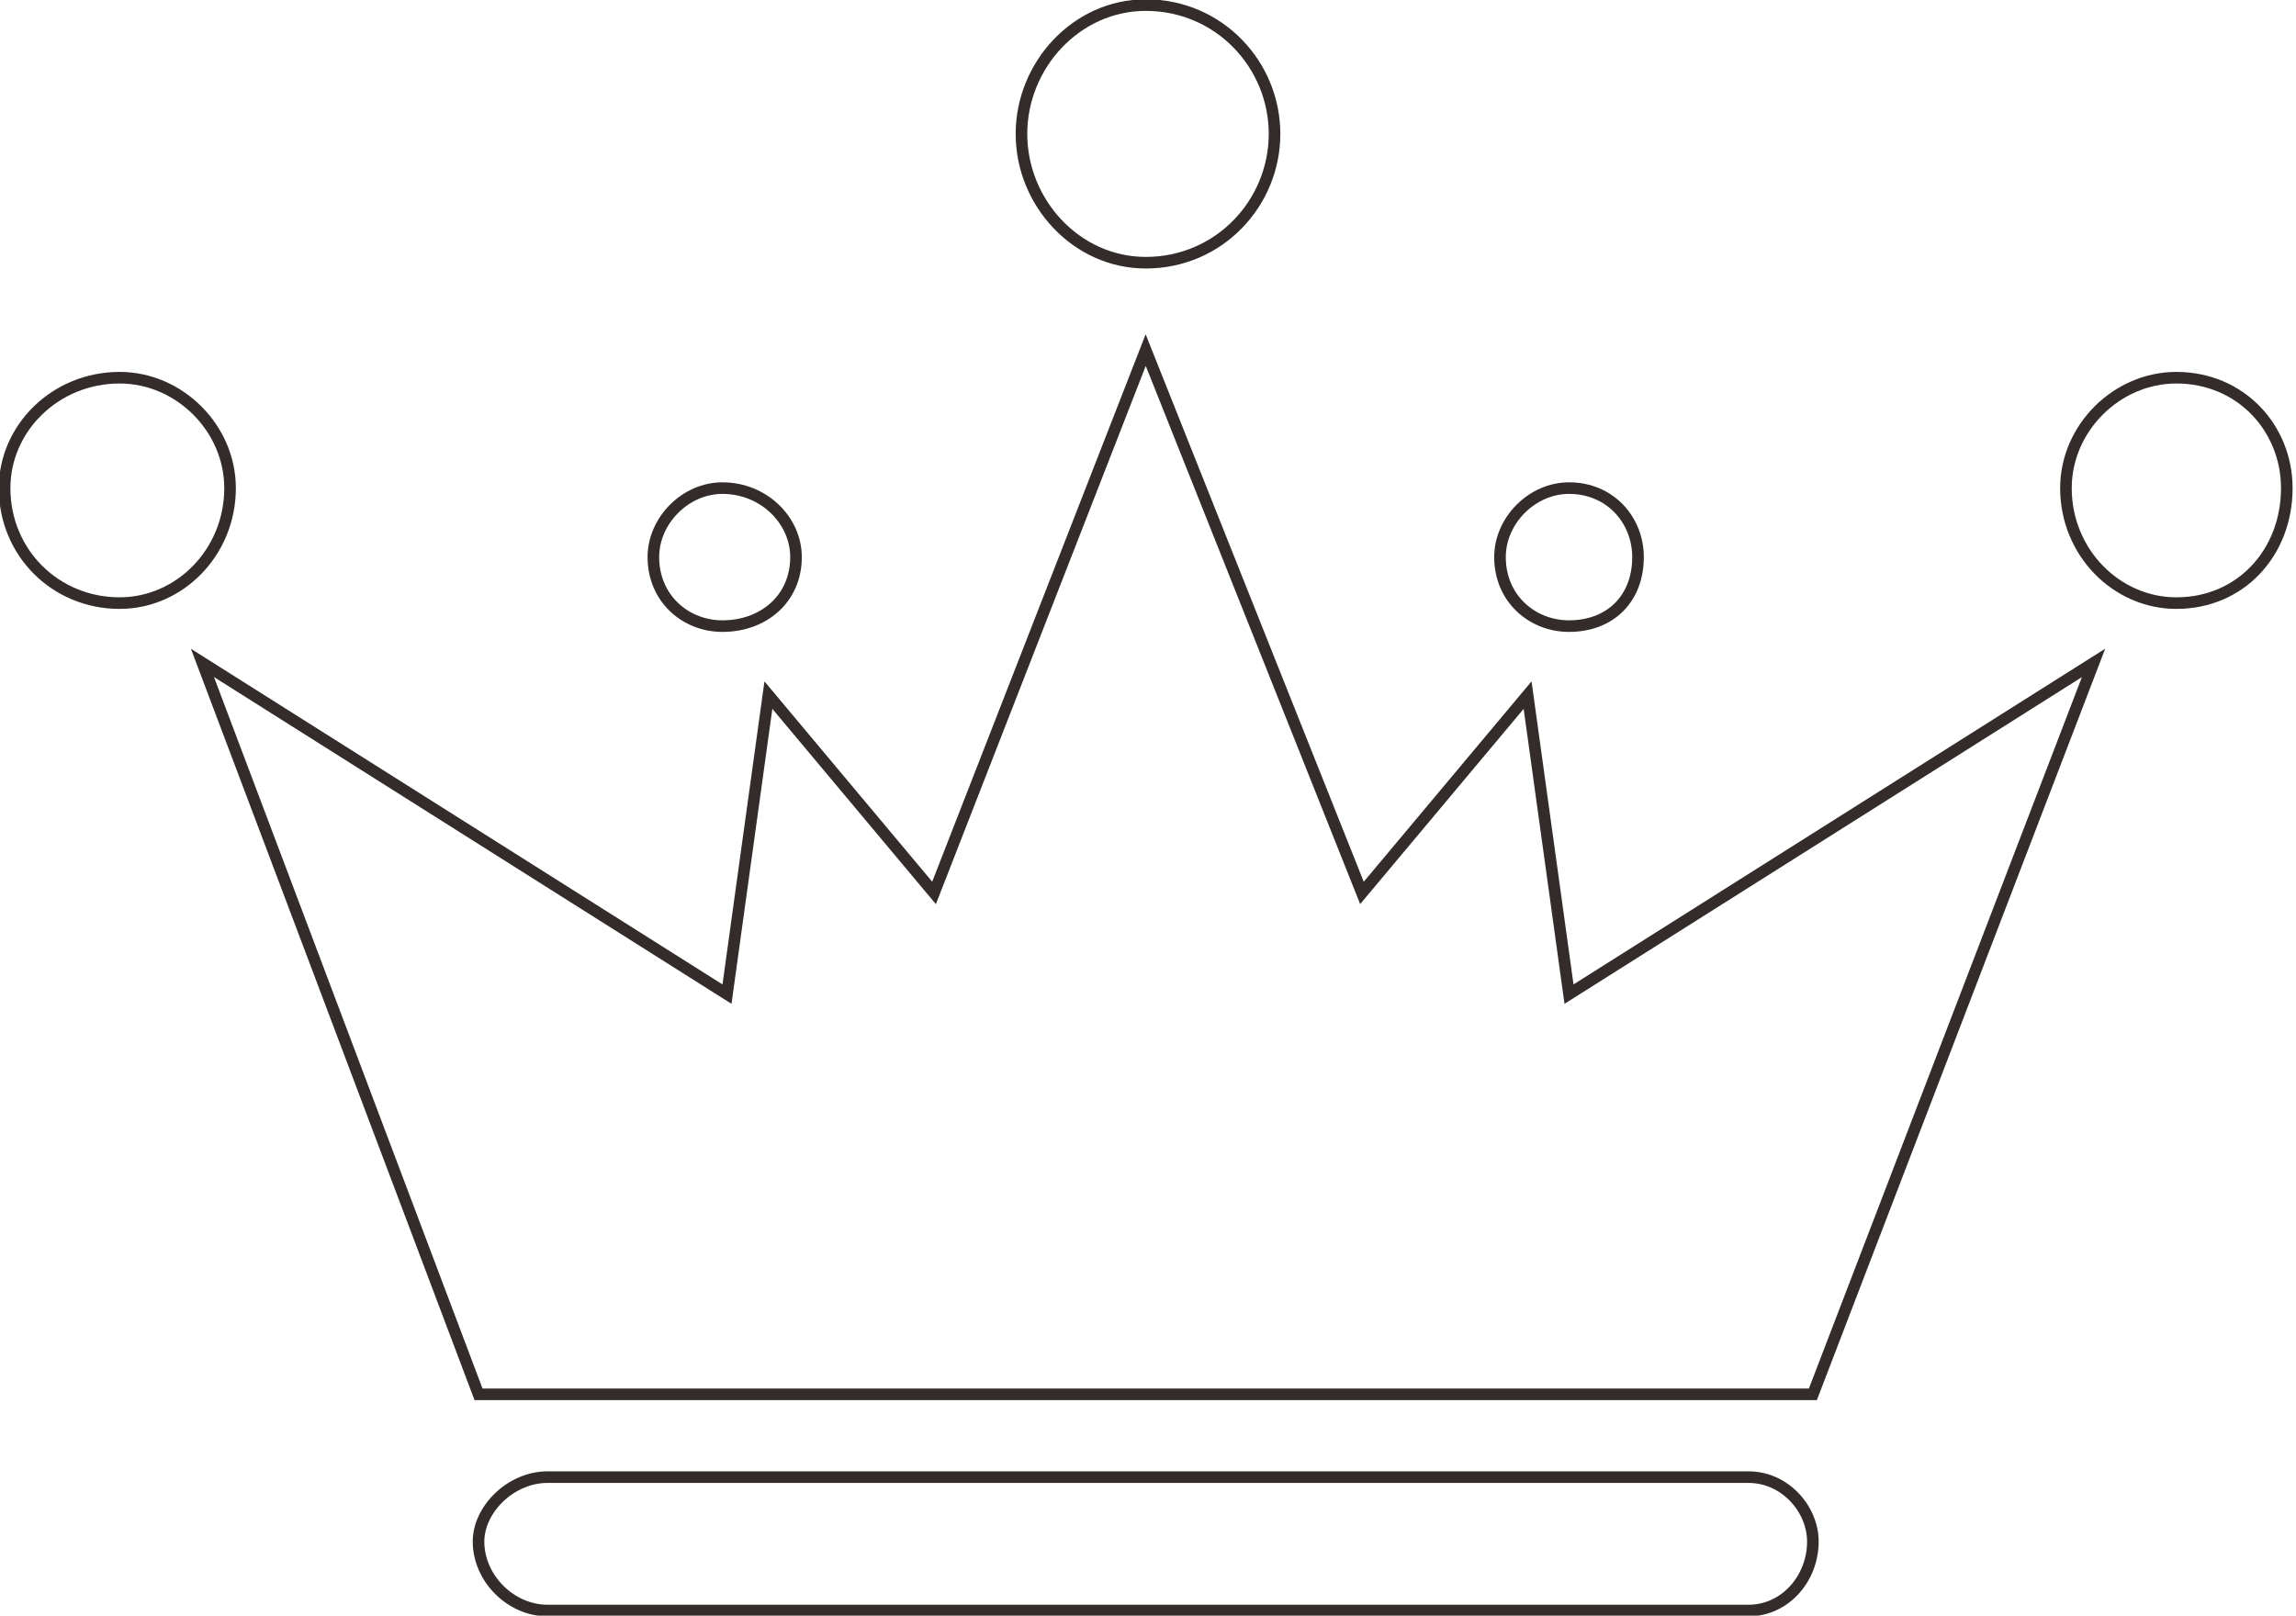 <?xml version="1.0" encoding="UTF-8"?>
<!DOCTYPE svg PUBLIC "-//W3C//DTD SVG 1.1//EN" "http://www.w3.org/Graphics/SVG/1.1/DTD/svg11.dtd">
<!-- Creator: CorelDRAW X7 -->
<svg xmlns="http://www.w3.org/2000/svg" xml:space="preserve" width="15.083mm" height="10.616mm" version="1.1" style="shape-rendering:geometricPrecision; text-rendering:geometricPrecision; image-rendering:optimizeQuality; fill-rule:evenodd; clip-rule:evenodd"
viewBox="0 0 499 351"
 xmlns:xlink="http://www.w3.org/1999/xlink">
 <defs>
  <style type="text/css">
   <![CDATA[
    .str0 {stroke:#332C2B;stroke-width:2.519}
    .fil0 {fill:none;fill-rule:nonzero}
   ]]>
  </style>
 </defs>
 <g id="图层_x0020_1">
  <g id="_1176701936">
   <g>
    <path class="fil0 str0" d="M394 335c0,8 -6,15 -14,15l-261 0c-8,0 -15,-7 -15,-15 0,-7 7,-14 15,-14l261 0c8,0 14,7 14,14z"/>
   </g>
   <g>
    <path class="fil0 str0" d="M173 121c0,9 -7,15 -16,15 -8,0 -15,-6 -15,-15 0,-8 7,-15 15,-15 9,0 16,7 16,15z"/>
   </g>
   <g>
    <path class="fil0 str0" d="M50 106c0,14 -11,25 -24,25 -14,0 -25,-11 -25,-25 0,-13 11,-24 25,-24 13,0 24,11 24,24z"/>
   </g>
   <g>
    <polygon class="fil0 str0" points="455,144 394,303 104,303 44,144 158,216 167,151 203,194 249,76 296,194 332,151 341,216 "/>
   </g>
   <g>
    <path class="fil0 str0" d="M326 121c0,9 7,15 15,15 9,0 15,-6 15,-15 0,-8 -6,-15 -15,-15 -8,0 -15,7 -15,15z"/>
   </g>
   <g>
    <path class="fil0 str0" d="M449 106c0,14 11,25 24,25 14,0 24,-11 24,-25 0,-13 -10,-24 -24,-24 -13,0 -24,11 -24,24z"/>
   </g>
   <g>
    <path class="fil0 str0" d="M277 29c0,15 -12,28 -28,28 -15,0 -27,-13 -27,-28 0,-15 12,-28 27,-28 16,0 28,13 28,28z"/>
   </g>
  </g>
 </g>
</svg>
